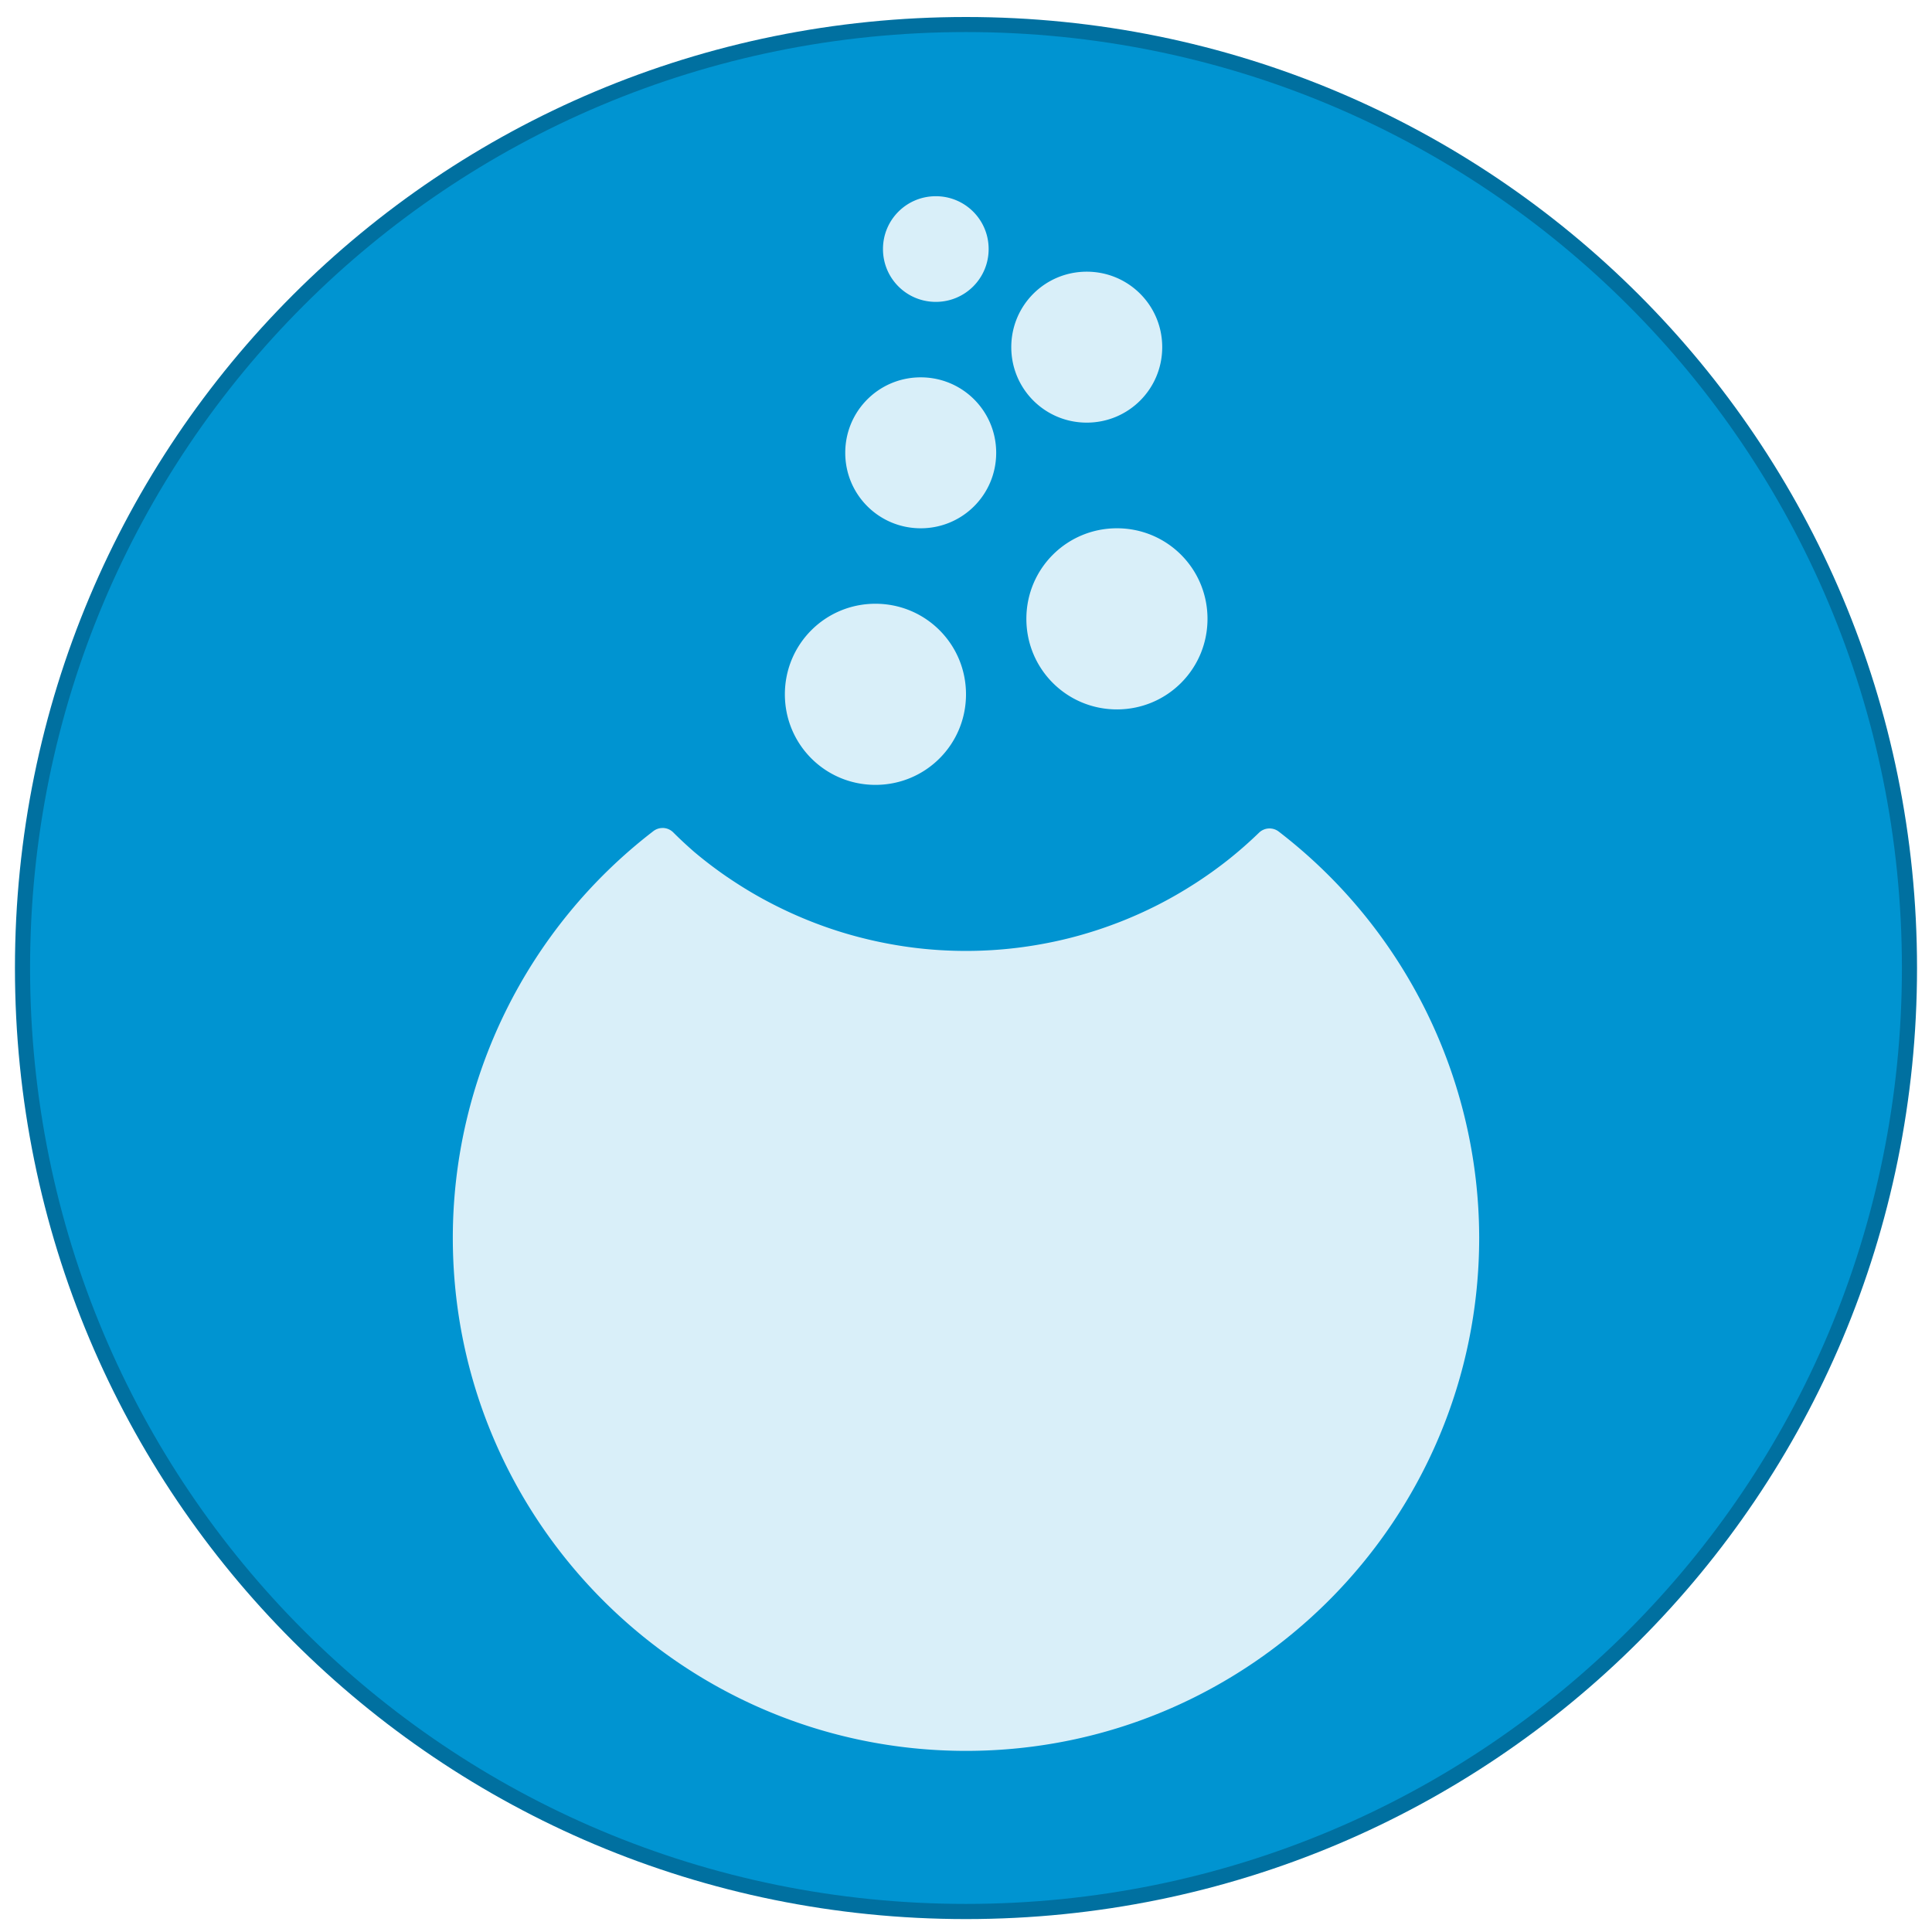 <?xml version="1.0" encoding="UTF-8" standalone="no"?>
<!-- Created with Inkscape (http://www.inkscape.org/) -->

<svg
   xmlns:dc="http://purl.org/dc/elements/1.1/"
   xmlns:cc="http://creativecommons.org/ns#"
   xmlns:rdf="http://www.w3.org/1999/02/22-rdf-syntax-ns#"
   xmlns:svg="http://www.w3.org/2000/svg"
   xmlns="http://www.w3.org/2000/svg"
   xmlns:sodipodi="http://sodipodi.sourceforge.net/DTD/sodipodi-0.dtd"
   xmlns:inkscape="http://www.inkscape.org/namespaces/inkscape"
   width="128"
   height="128"
   viewBox="0 0 128 128"
   version="1.1"
   id="svg8"
   inkscape:version="0.92.4 5da689c313, 2019-01-14"
   sodipodi:docname="mageia.svg">
  <title
     id="title7895">Antu icon Theme</title>
  <defs
     id="defs2">
    <filter
       inkscape:collect="always"
       style="color-interpolation-filters:sRGB"
       id="filter1049"
       x="-0.048"
       width="1.096"
       y="-0.048"
       height="1.096">
      <feGaussianBlur
         inkscape:collect="always"
         stdDeviation="0.413"
         id="feGaussianBlur1051" />
    </filter>
  </defs>
  <sodipodi:namedview
     id="base"
     pagecolor="#ffffff"
     bordercolor="#666666"
     borderopacity="1.0"
     inkscape:pageopacity="0.0"
     inkscape:pageshadow="2"
     inkscape:zoom="3.959798"
     inkscape:cx="102.63779"
     inkscape:cy="44.125673"
     inkscape:document-units="px"
     inkscape:current-layer="g1590"
     showgrid="true"
     units="px"
     inkscape:window-width="1870"
     inkscape:window-height="1141"
     inkscape:window-x="50"
     inkscape:window-y="30"
     inkscape:window-maximized="1"
     objecttolerance="10"
     gridtolerance="10"
     guidetolerance="10">
    <inkscape:grid
       type="xygrid"
       id="grid7897"
       empspacing="4" />
  </sodipodi:namedview>
  <g
     inkscape:label="Capa 1"
     inkscape:groupmode="layer"
     id="layer1"
     transform="translate(0,-186.65)">
    <g
       id="g861"
       transform="translate(-72,-108)">
      <path
         inkscape:connector-curvature="0"
         style="opacity:1;fill:#ffffff;fill-opacity:0.635;stroke:none;stroke-width:0.851;stroke-linecap:round;stroke-linejoin:round;stroke-miterlimit:4;stroke-dasharray:none;stroke-opacity:1;paint-order:fill markers stroke;filter:url(#filter1049)"
         d="m 13.726,270.003 a 10.583,10.583 0 0 0 -7.376,10.073 10.583,10.583 0 0 0 10.583,10.583 10.583,10.583 0 0 0 10.086,-7.39 10.583,10.583 0 0 1 -0.376,0.125 10.583,10.583 0 0 1 -1.032,0.232 10.583,10.583 0 0 1 -1.05,0.128 10.583,10.583 0 0 1 -0.749,0.026 10.583,10.583 0 0 1 -1.057,-0.053 10.583,10.583 0 0 1 -1.046,-0.158 10.583,10.583 0 0 1 -1.025,-0.262 10.583,10.583 0 0 1 -0.994,-0.363 10.583,10.583 0 0 1 -0.953,-0.46 10.583,10.583 0 0 1 -0.902,-0.553 10.583,10.583 0 0 1 -0.842,-0.64 10.583,10.583 0 0 1 -0.774,-0.721 10.583,10.583 0 0 1 -0.699,-0.795 10.583,10.583 0 0 1 -0.615,-0.861 10.583,10.583 0 0 1 -0.527,-0.917 10.583,10.583 0 0 1 -0.432,-0.966 10.583,10.583 0 0 1 -0.334,-1.004 10.583,10.583 0 0 1 -0.232,-1.032 10.583,10.583 0 0 1 -0.128,-1.05 10.583,10.583 0 0 1 -0.026,-0.749 10.583,10.583 0 0 1 0.053,-1.057 10.583,10.583 0 0 1 0.158,-1.046 10.583,10.583 0 0 1 0.262,-1.025 10.583,10.583 0 0 1 0.024,-0.066 z"
         id="path1213-6"
         transform="matrix(3.78,0,0,3.78,72,-699.87)" />
      <g
         transform="matrix(3.78,0,0,3.78,132,-709.87)"
         id="g1590">
        <path
           style="overflow:visible;opacity:1;fill:#0070a0;fill-opacity:1;stroke:none;stroke-width:0.05;stroke-miterlimit:4;stroke-dasharray:none;stroke-opacity:1"
           d="m 1.058,266.044 c 9.234,0 16.669,7.434 16.669,16.669 0,9.234 -7.434,16.669 -16.669,16.669 -9.234,0 -16.669,-7.434 -16.669,-16.669 0,-9.234 7.434,-16.669 16.669,-16.669 z"
           id="rect4500-6"
           inkscape:connector-curvature="0" />
        <path
           style="overflow:visible;opacity:1;fill:#0094d1;fill-opacity:1;stroke:none;stroke-width:0.049;stroke-miterlimit:4;stroke-dasharray:none;stroke-opacity:1"
           d="m 1.058,266.308 c 9.088,0 16.404,7.316 16.404,16.404 0,9.088 -7.316,16.404 -16.404,16.404 -9.088,0 -16.404,-7.316 -16.404,-16.404 0,-9.088 7.316,-16.404 16.404,-16.404 z"
           id="rect4500-3-1"
           inkscape:connector-curvature="0" />
      </g>
      <path
         inkscape:connector-curvature="0"
         id="path1006"
         d="m 134,307.65 c -1.939,0 -3.5,1.561 -3.5,3.5 0,1.939 1.561,3.5 3.5,3.5 1.939,0 3.5,-1.561 3.5,-3.5 0,-1.939 -1.561,-3.5 -3.5,-3.5 z m 10,5 c -2.77,0 -5,2.23 -5,5 0,2.77 2.23,5 5,5 2.77,0 5,-2.23 5,-5 0,-2.77 -2.23,-5 -5,-5 z m -11,7 c -2.77,0 -5,2.23 -5,5 0,2.77 2.23,5 5,5 2.77,0 5,-2.23 5,-5 0,-2.77 -2.23,-5 -5,-5 z m 13,10 c -3.324,0 -6,2.676 -6,6 0,3.324 2.676,6 6,6 3.324,0 6,-2.676 6,-6 0,-3.324 -2.676,-6 -6,-6 z m -16,5 c -3.324,0 -6,2.676 -6,6 0,3.324 2.676,6 6,6 3.324,0 6,-2.676 6,-6 0,-3.324 -2.676,-6 -6,-6 z m -14.121,14.855 v 0.002 a 1,1 0 0 0 -0.592,0.207 c -8.369,6.429 -13.278,16.382 -13.287,26.936 0,18.766 15.234,34 34,34 18.766,0 34,-15.234 34,-34 a 1,1 0 0 0 0,-0.002 c -0.017,-10.541 -4.923,-20.481 -13.281,-26.904 a 1,1 0 0 0 -1.305,0.074 c -0.642,0.621 -1.312,1.211 -2.01,1.768 -0.731,0.58 -1.49,1.121 -2.275,1.625 a 1,1 0 0 0 -0.002,0 c -0.785,0.505 -1.594,0.971 -2.426,1.395 -0.832,0.423 -1.684,0.804 -2.555,1.143 a 1,1 0 0 0 -0.002,0 c -0.87,0.338 -1.755,0.633 -2.654,0.883 -0.899,0.25 -1.811,0.453 -2.73,0.611 -0.92,0.159 -1.848,0.272 -2.779,0.338 -0.659,0.046 -1.32,0.07 -1.98,0.07 -0.933,7e-5 -1.866,-0.046 -2.795,-0.139 -0.929,-0.093 -1.852,-0.234 -2.767,-0.42 -0.915,-0.185 -1.821,-0.416 -2.713,-0.691 -0.892,-0.276 -1.769,-0.597 -2.629,-0.961 -0.86,-0.364 -1.7,-0.769 -2.52,-1.217 a 1,1 0 0 0 -0.002,0 c -0.819,-0.447 -1.614,-0.936 -2.385,-1.463 v 0.002 c -0.766,-0.525 -1.505,-1.087 -2.215,-1.686 l -0.006,-0.004 c -0.002,-0.002 -0.004,-0.004 -0.006,-0.008 -0.468,-0.407 -0.922,-0.83 -1.361,-1.268 a 1,1 0 0 0 -0.723,-0.291 z"
         style="color:#000000;font-style:normal;font-variant:normal;font-weight:normal;font-stretch:normal;font-size:medium;line-height:normal;font-family:sans-serif;font-variant-ligatures:normal;font-variant-position:normal;font-variant-caps:normal;font-variant-numeric:normal;font-variant-alternates:normal;font-feature-settings:normal;text-indent:0;text-align:start;text-decoration:none;text-decoration-line:none;text-decoration-style:solid;text-decoration-color:#000000;letter-spacing:normal;word-spacing:normal;text-transform:none;writing-mode:lr-tb;direction:ltr;text-orientation:mixed;dominant-baseline:auto;baseline-shift:baseline;text-anchor:start;white-space:normal;shape-padding:0;clip-rule:nonzero;display:inline;overflow:visible;visibility:visible;opacity:1;isolation:auto;mix-blend-mode:normal;color-interpolation:sRGB;color-interpolation-filters:linearRGB;solid-color:#000000;solid-opacity:1;vector-effect:none;fill:#d9eff9;fill-opacity:1;fill-rule:nonzero;stroke:none;stroke-width:2;stroke-linecap:round;stroke-linejoin:round;stroke-miterlimit:4;stroke-dasharray:none;stroke-dashoffset:0;stroke-opacity:1;color-rendering:auto;image-rendering:auto;shape-rendering:auto;text-rendering:auto;enable-background:accumulate" />
    </g>
  </g>
</svg>
